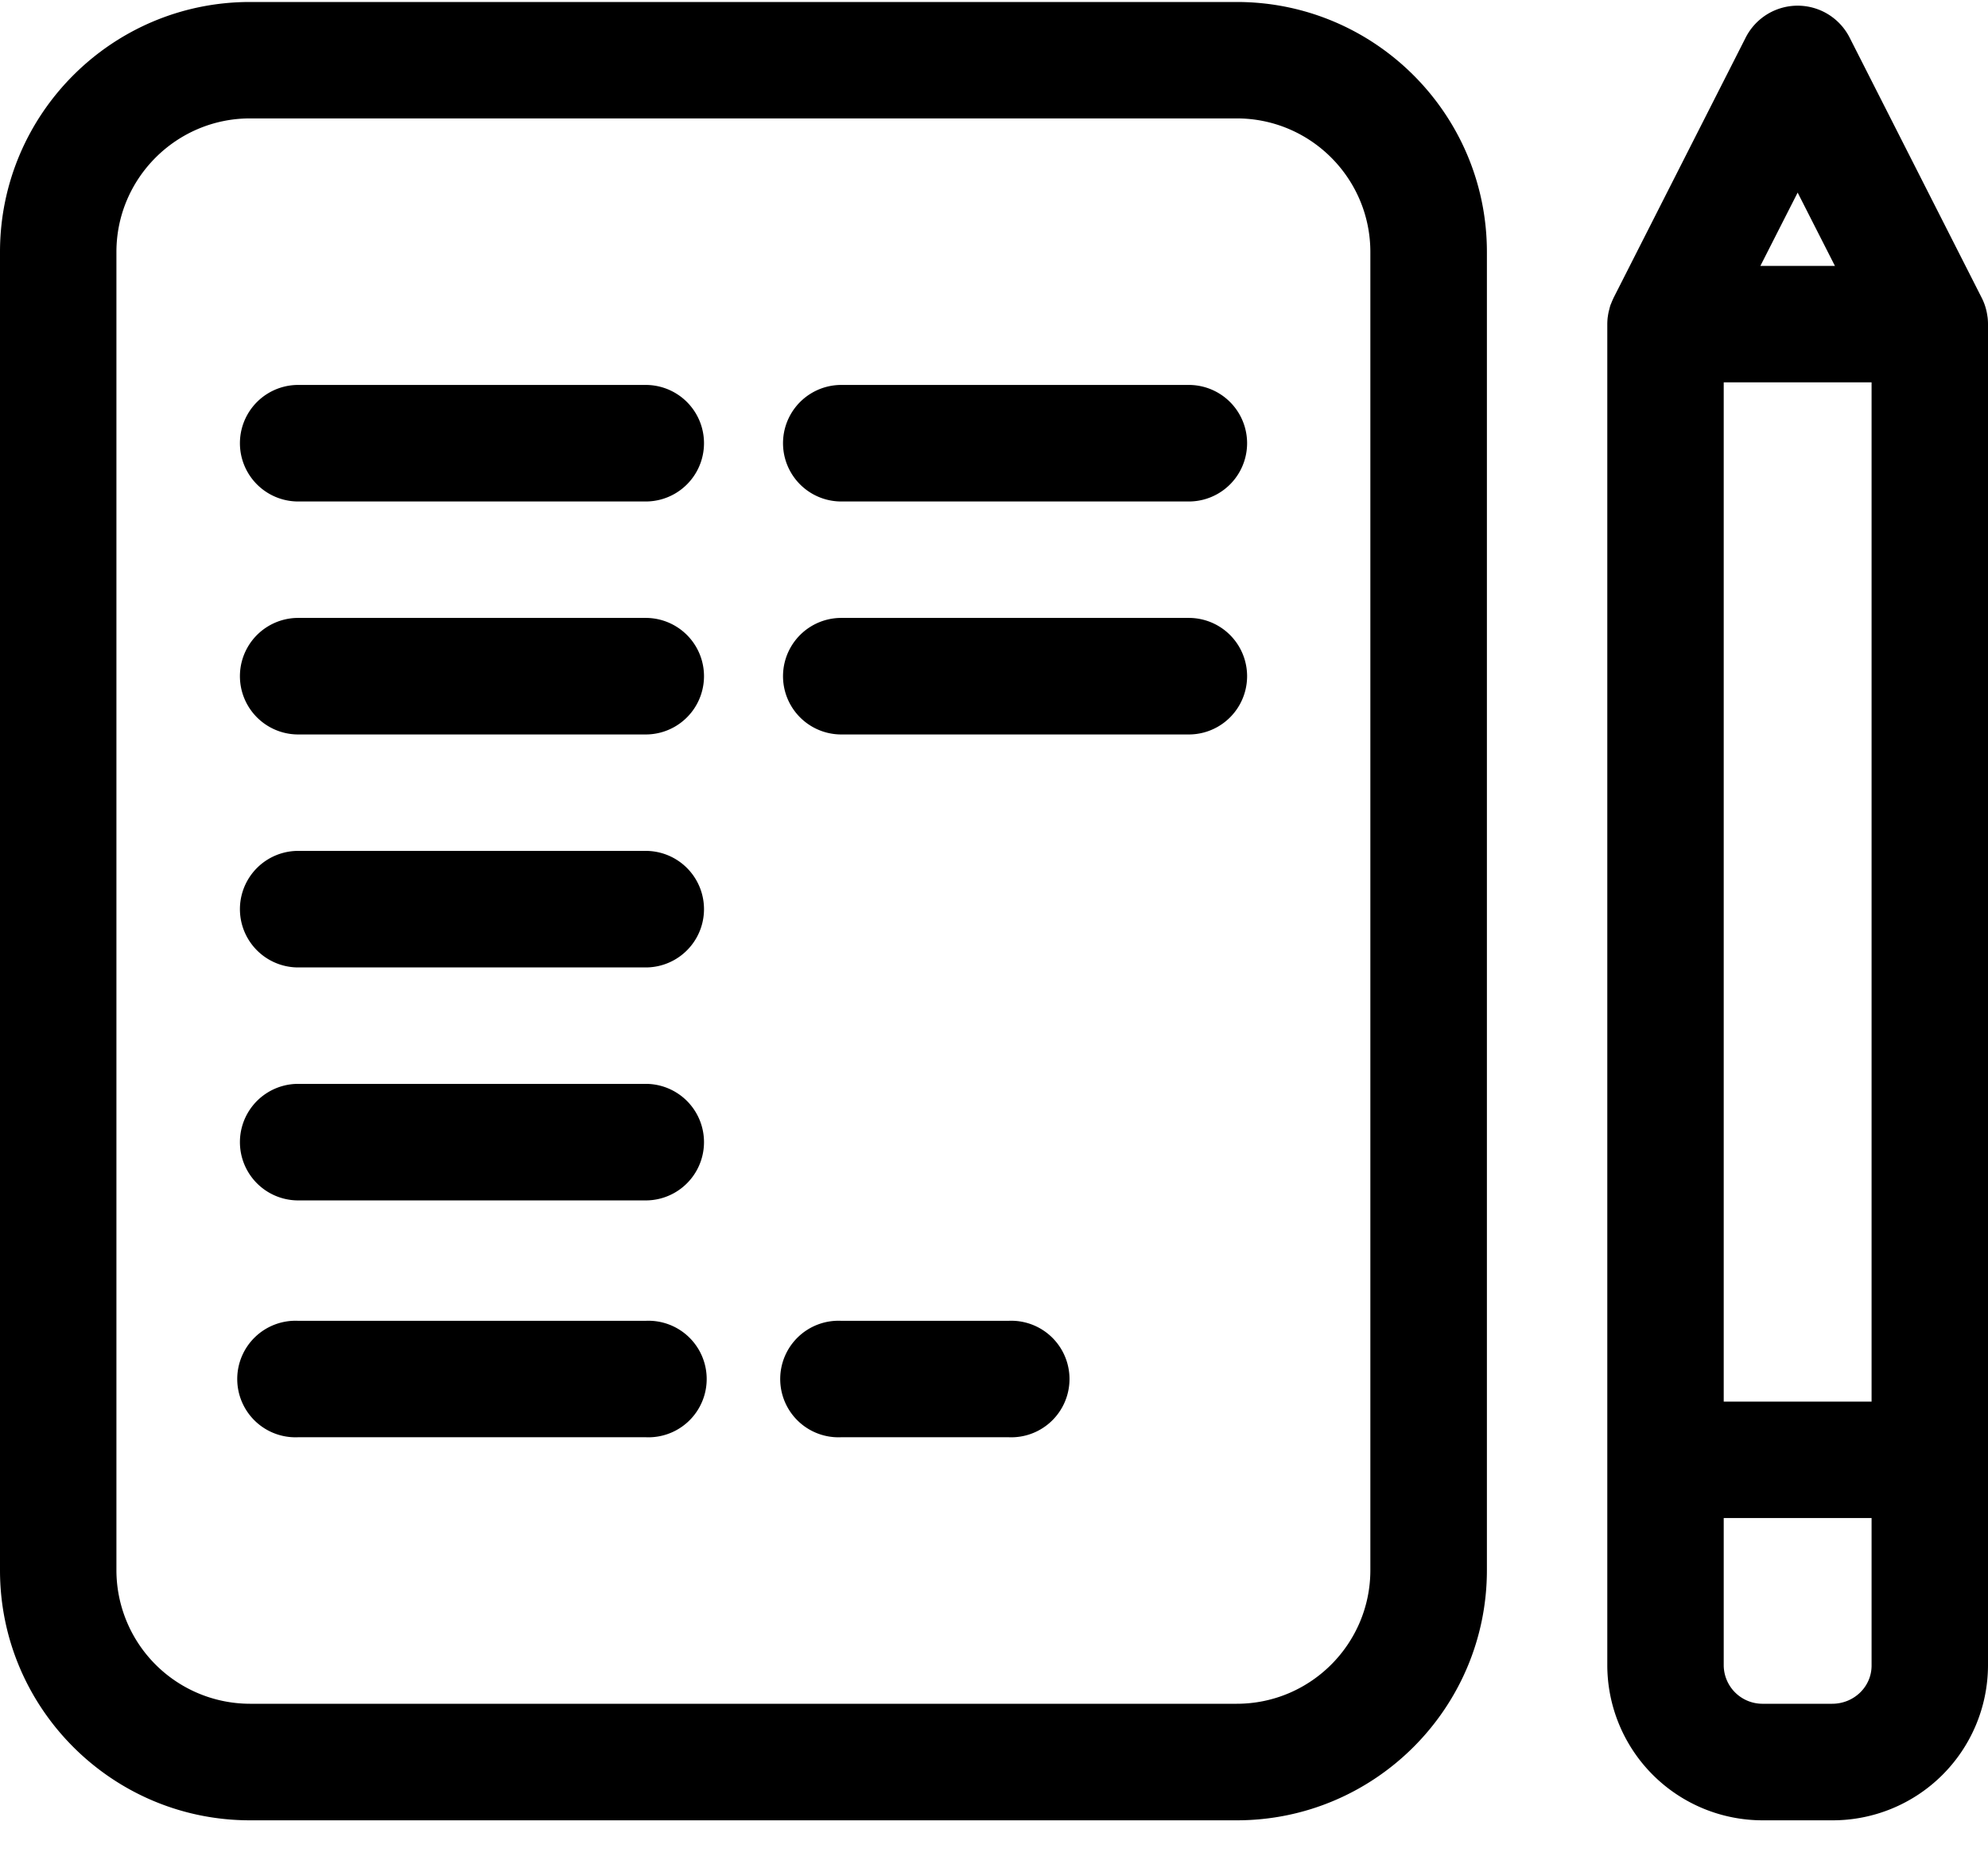 <svg width="16" height="15" xmlns="http://www.w3.org/2000/svg"><path d="M15.997 2.556l-.002-.013a.453.453 0 0 0-.007-.039.453.453 0 0 0-.035-.1l-.004-.008L14.886.302a.469.469 0 0 0-.836 0l-1.063 2.094-.004.009a.5.5 0 0 0-.015.035l-.006.014a.453.453 0 0 0-.01.036l-.004.015a.444.444 0 0 0-.007.038l-.002.013a.488.488 0 0 0-.003.052v10.797a1.25 1.25 0 0 0 1.254 1.245h.556A1.25 1.25 0 0 0 16 13.405V2.608a.458.458 0 0 0-.003-.052zm-2.124.521h1.19v8.203h-1.19V3.077zm.895-.937h-.6l.3-.59.3.59zm-.022 11.572h-.556a.312.312 0 0 1-.317-.307v-1.188h1.19v1.188c0 .17-.142.307-.317.307zM9.954.016H2.012C.902.016 0 .918 0 2.028v10.61c0 1.11.903 2.012 2.012 2.012h7.942c1.11 0 2.013-.903 2.013-2.013V2.028c0-1.11-.903-2.012-2.013-2.012zm1.075 12.621c0 .593-.482 1.075-1.075 1.075H2.012a1.076 1.076 0 0 1-1.075-1.075V2.028c0-.593.483-1.075 1.075-1.075h7.942c.593 0 1.075.482 1.075 1.075v10.61z"/><path d="M5.196 3.098H2.4a.469.469 0 1 0 0 .938h2.797a.469.469 0 1 0 0-.938zm0 1.875H2.4a.469.469 0 1 0 0 .938h2.797a.469.469 0 1 0 0-.938zm0 1.875H2.4a.469.469 0 1 0 0 .938h2.797a.469.469 0 1 0 0-.938zm0 1.875H2.4a.469.469 0 1 0 0 .938h2.797a.469.469 0 1 0 0-.938zm0 1.907H2.4a.469.469 0 1 0 0 .937h2.797a.469.469 0 1 0 0-.937zm4.372-7.532H6.771a.469.469 0 0 0 0 .938h2.797a.469.469 0 1 0 0-.938zm0 1.875H6.771a.469.469 0 0 0 0 .938h2.797a.469.469 0 1 0 0-.938zm-1.45 5.657H6.77a.469.469 0 1 0 0 .937h1.347a.469.469 0 1 0 0-.937z"/></svg>